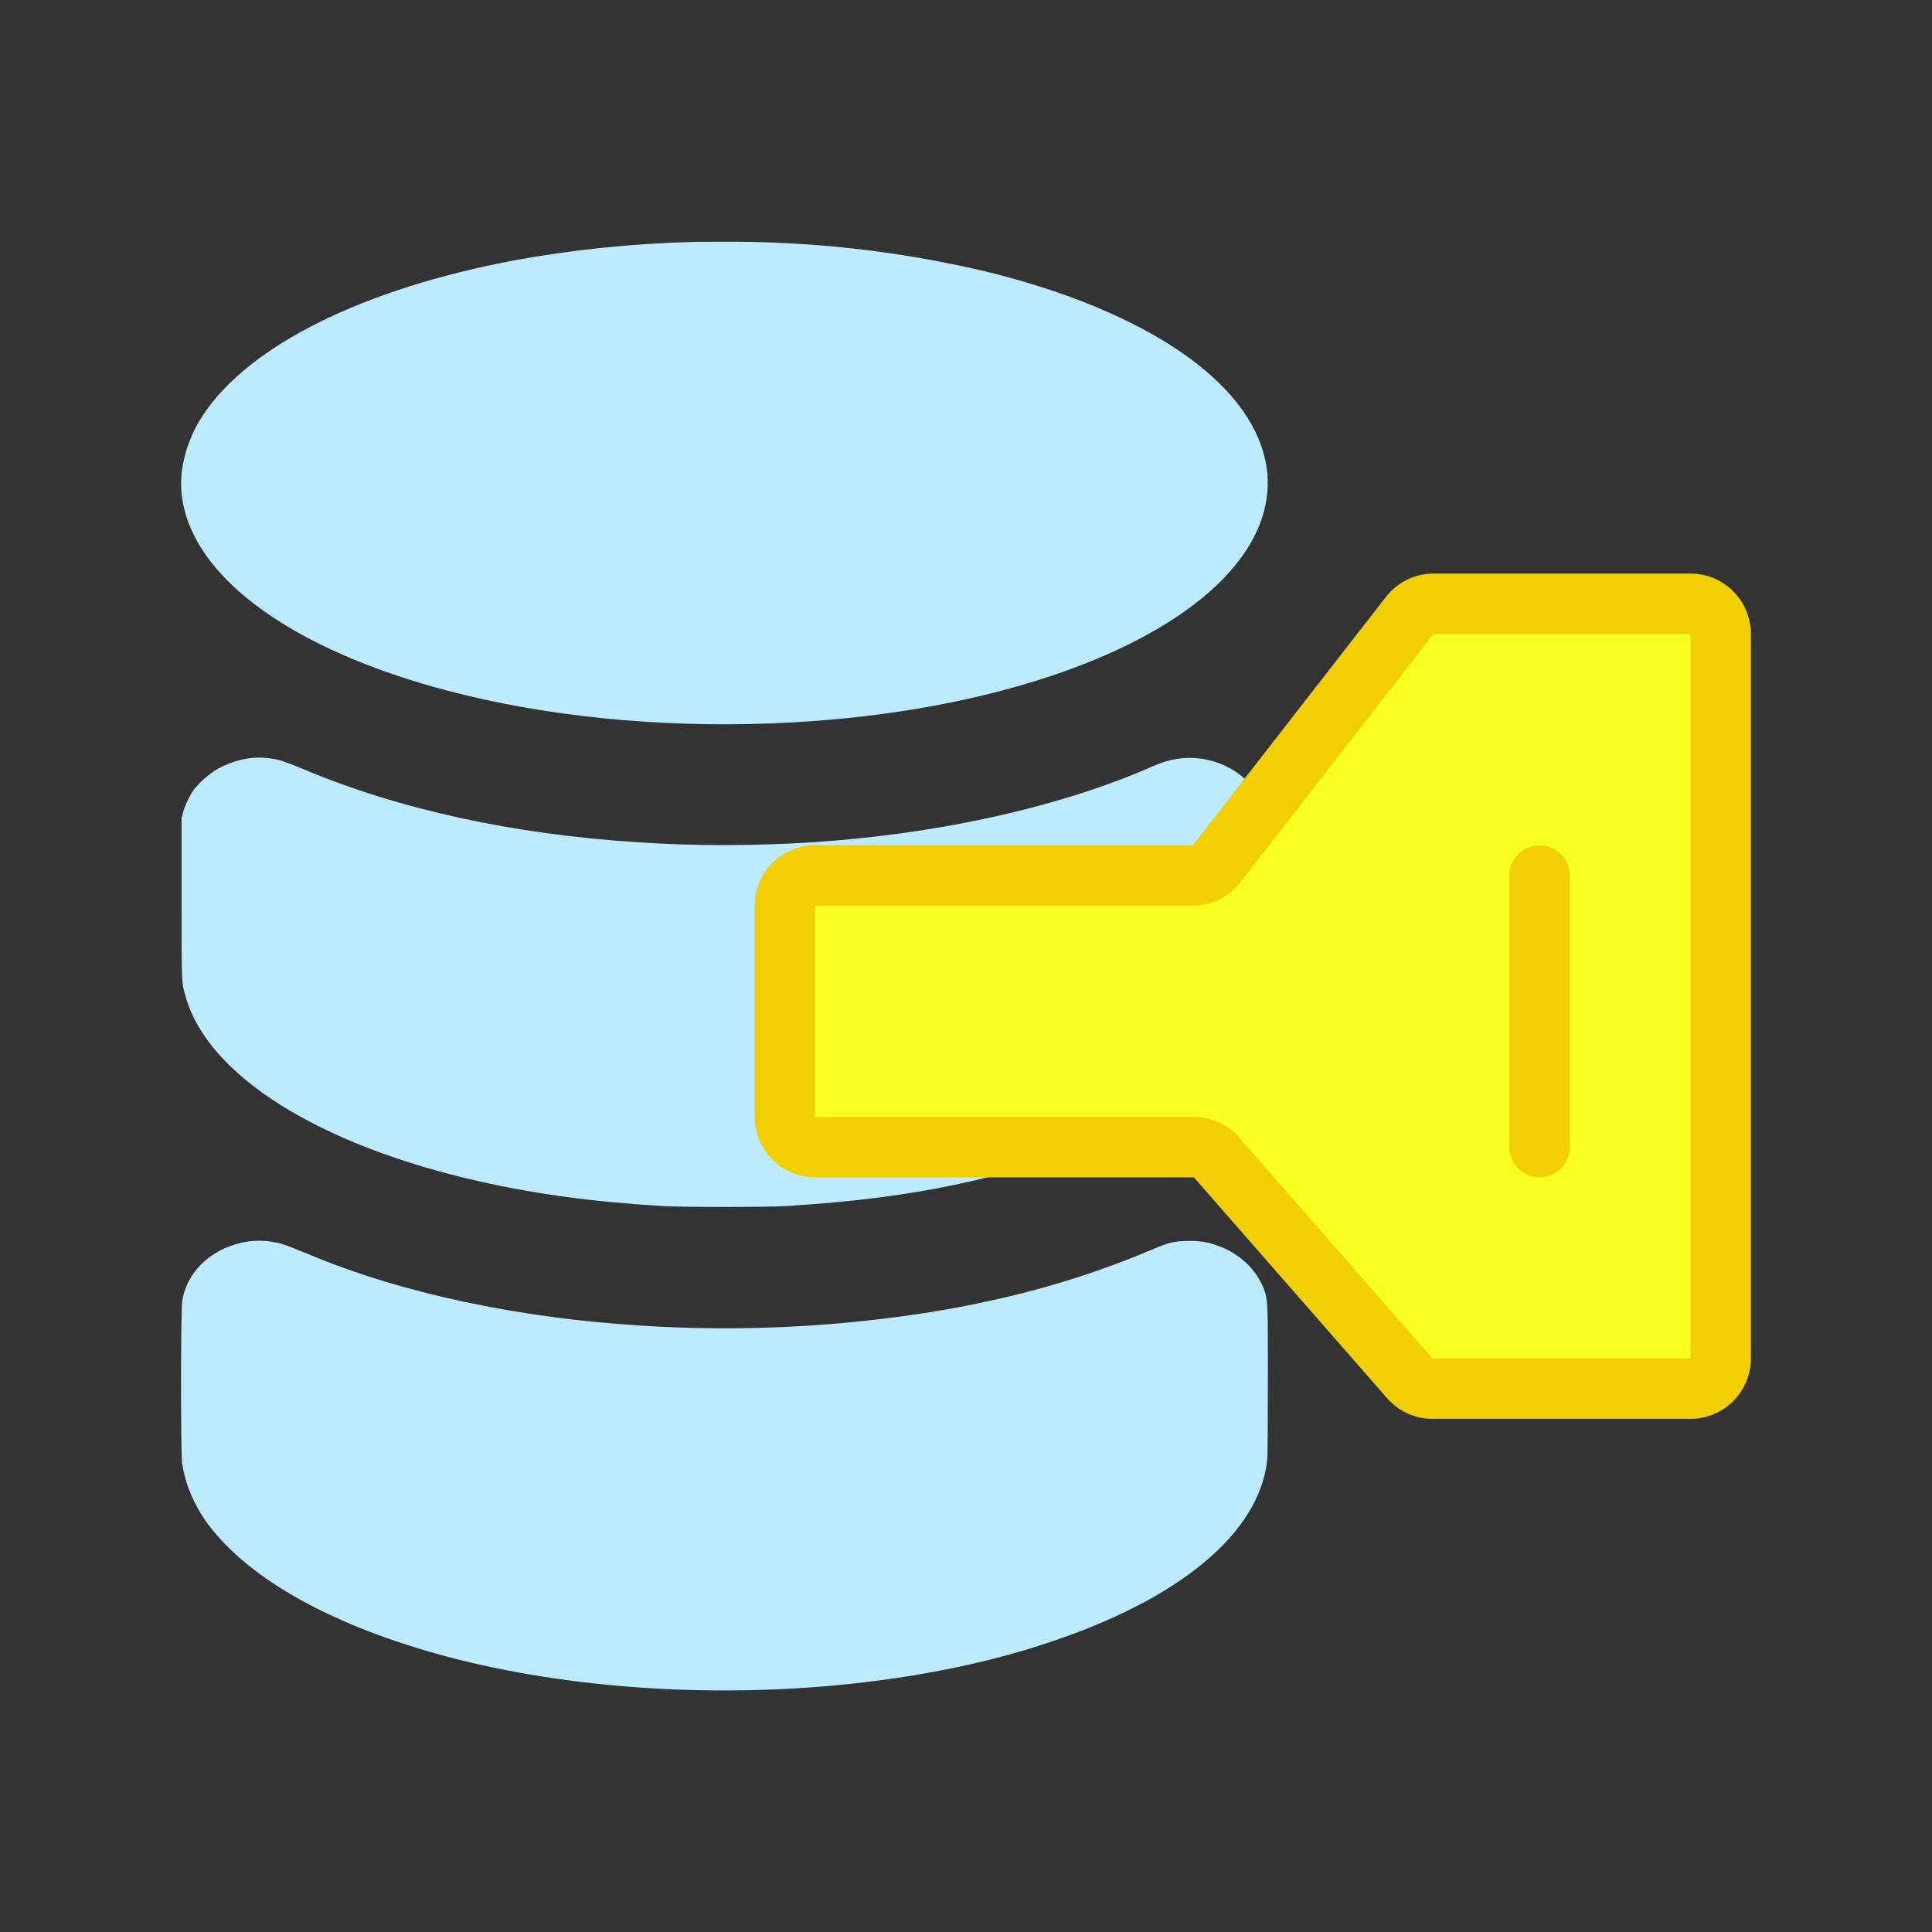 <svg width="16" height="16" viewBox="0 0 16 16" fill="none" xmlns="http://www.w3.org/2000/svg">
<rect x="0" y="0" width="16" height="16" fill="#333333" stroke="none"/>
<path d="M5.725 2.004C5.233 2.017 4.744 2.068 4.26 2.156C3.011 2.391 2.068 2.858 1.685 3.432C1.593 3.569 1.532 3.724 1.508 3.887C1.454 4.282 1.675 4.682 2.135 5.024C3.119 5.756 5.029 6.129 6.913 5.957C8.14 5.846 9.219 5.506 9.864 5.024C10.193 4.78 10.399 4.506 10.47 4.225C10.527 4.002 10.499 3.785 10.392 3.567C10.114 3.006 9.302 2.526 8.159 2.247C7.441 2.078 6.706 1.996 5.968 2.002C5.861 2.002 5.752 2.002 5.724 2.004L5.725 2.004ZM2.086 6.277C1.986 6.287 1.873 6.324 1.78 6.381C1.715 6.424 1.657 6.477 1.607 6.537C1.573 6.584 1.533 6.666 1.516 6.728L1.504 6.777V7.439C1.504 8.168 1.502 8.129 1.539 8.259C1.726 8.91 2.644 9.484 3.967 9.783C4.444 9.89 4.906 9.953 5.49 9.988C5.66 9.998 6.34 9.998 6.51 9.988C7.08 9.953 7.537 9.894 7.996 9.793C8.525 9.674 8.975 9.521 9.369 9.322C9.801 9.105 10.117 8.857 10.303 8.586C10.396 8.449 10.453 8.316 10.485 8.168L10.498 8.101V6.777L10.485 6.728C10.459 6.637 10.412 6.553 10.345 6.484C10.251 6.387 10.13 6.32 9.998 6.292C9.865 6.263 9.727 6.275 9.601 6.324C9.578 6.332 9.515 6.359 9.461 6.383C8.703 6.701 7.726 6.912 6.713 6.976C6.26 7.006 5.734 7.006 5.291 6.976C4.25 6.91 3.301 6.703 2.506 6.367C2.451 6.344 2.395 6.322 2.338 6.302C2.256 6.278 2.171 6.27 2.086 6.277ZM2.064 10.28C1.774 10.32 1.552 10.515 1.51 10.77C1.496 10.842 1.496 12.02 1.508 12.114C1.533 12.291 1.607 12.467 1.726 12.627C2.071 13.086 2.768 13.47 3.701 13.719C4.716 13.989 5.949 14.069 7.107 13.938C7.664 13.875 8.199 13.764 8.66 13.611C9.764 13.25 10.428 12.699 10.494 12.094C10.498 12.059 10.5 11.814 10.5 11.43C10.5 10.761 10.5 10.77 10.465 10.669C10.419 10.557 10.341 10.461 10.24 10.395C10.192 10.361 10.14 10.335 10.084 10.316C10.008 10.287 9.926 10.274 9.844 10.277C9.732 10.277 9.681 10.289 9.549 10.345C8.982 10.585 8.414 10.748 7.746 10.86C6.944 10.99 6.131 11.03 5.321 10.979C4.293 10.916 3.321 10.709 2.553 10.386C2.5 10.365 2.436 10.34 2.41 10.328C2.301 10.283 2.182 10.266 2.064 10.28Z" fill="#BCEAFF"/>
<path d="M9.878 7.25H6.75C6.612 7.25 6.5 7.362 6.5 7.5V9.25C6.5 9.388 6.612 9.5 6.75 9.5H9.887C9.959 9.5 10.027 9.531 10.075 9.585L11.675 11.415C11.723 11.469 11.791 11.5 11.863 11.5H14C14.138 11.5 14.25 11.388 14.25 11.25V5.25C14.25 5.112 14.138 5 14 5H11.872C11.795 5 11.722 5.036 11.675 5.097L10.075 7.153C10.028 7.214 9.955 7.25 9.878 7.25Z" fill="#F7FF1D"/>
<path fill-rule="evenodd" clip-rule="evenodd" d="M11.478 4.943C11.572 4.821 11.718 4.75 11.872 4.75H14C14.276 4.75 14.5 4.974 14.5 5.25V11.25C14.5 11.526 14.276 11.75 14 11.75H11.863C11.719 11.75 11.582 11.688 11.487 11.579L9.887 9.75H6.75C6.474 9.75 6.25 9.526 6.25 9.25V7.5C6.25 7.224 6.474 7 6.75 7H9.878L11.478 4.943ZM14 5.25L11.872 5.25L10.272 7.307C10.178 7.429 10.032 7.5 9.878 7.5H6.75V9.25H9.887C10.031 9.25 10.168 9.312 10.263 9.421L11.863 11.25H14V5.25ZM12.75 7C12.888 7 13 7.112 13 7.25V9.5C13 9.638 12.888 9.75 12.75 9.75C12.612 9.75 12.5 9.638 12.5 9.5V7.25C12.5 7.112 12.612 7 12.75 7Z" fill="#F2CE04"/>
</svg>

